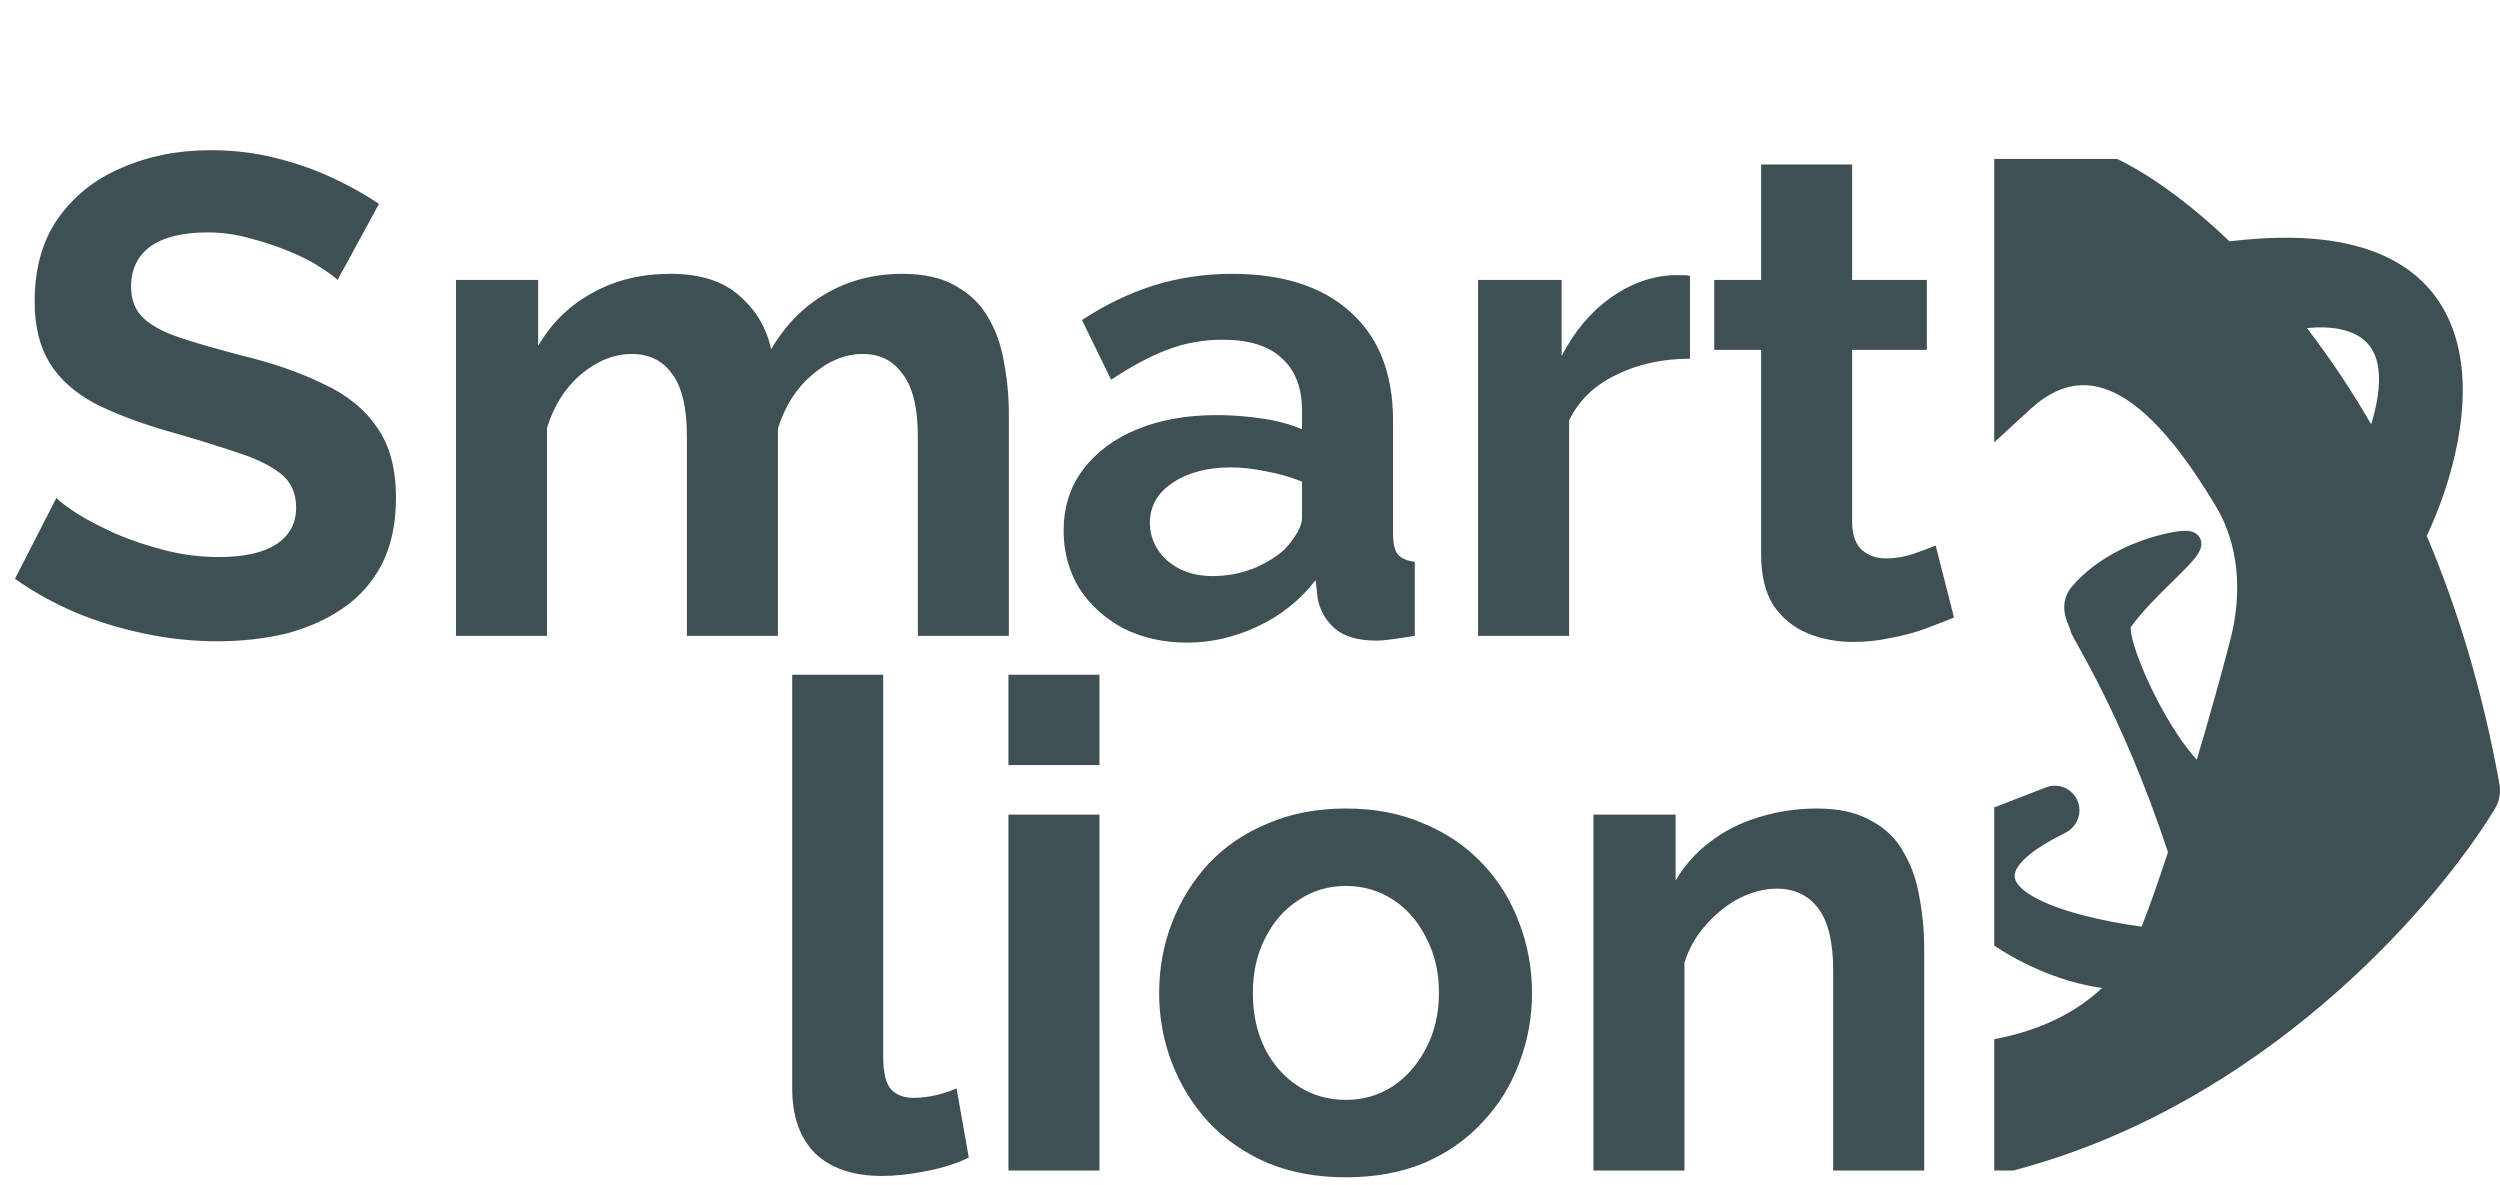 <svg width="173" height="82" viewBox="0 0 173 82" fill="none" xmlns="http://www.w3.org/2000/svg">
<path d="M54.82 46.69H61.118V73.104C61.118 74.232 61.306 75 61.682 75.407C62.058 75.783 62.575 75.971 63.233 75.971C63.734 75.971 64.251 75.908 64.784 75.783C65.317 75.658 65.787 75.501 66.194 75.313L67.04 80.107C66.194 80.514 65.207 80.828 64.079 81.047C62.951 81.266 61.933 81.376 61.024 81.376C59.05 81.376 57.515 80.859 56.418 79.825C55.353 78.76 54.82 77.256 54.82 75.313V46.69ZM69.784 81V56.372H76.082V81H69.784ZM69.784 52.941V46.69H76.082V52.941H69.784ZM93.138 81.47C91.132 81.47 89.331 81.141 87.733 80.483C86.135 79.794 84.772 78.854 83.644 77.663C82.547 76.472 81.701 75.109 81.106 73.574C80.51 72.039 80.213 70.425 80.213 68.733C80.213 67.01 80.51 65.38 81.106 63.845C81.701 62.31 82.547 60.947 83.644 59.756C84.772 58.565 86.135 57.641 87.733 56.983C89.331 56.294 91.132 55.949 93.138 55.949C95.143 55.949 96.929 56.294 98.496 56.983C100.093 57.641 101.456 58.565 102.584 59.756C103.712 60.947 104.558 62.31 105.122 63.845C105.718 65.38 106.015 67.01 106.015 68.733C106.015 70.425 105.718 72.039 105.122 73.574C104.558 75.109 103.712 76.472 102.584 77.663C101.488 78.854 100.14 79.794 98.543 80.483C96.945 81.141 95.143 81.47 93.138 81.47ZM86.698 68.733C86.698 70.174 86.981 71.459 87.544 72.587C88.109 73.684 88.876 74.545 89.847 75.172C90.819 75.799 91.915 76.112 93.138 76.112C94.328 76.112 95.409 75.799 96.38 75.172C97.352 74.514 98.12 73.637 98.683 72.54C99.279 71.412 99.576 70.127 99.576 68.686C99.576 67.276 99.279 66.007 98.683 64.879C98.12 63.751 97.352 62.874 96.38 62.247C95.409 61.62 94.328 61.307 93.138 61.307C91.915 61.307 90.819 61.636 89.847 62.294C88.876 62.921 88.109 63.798 87.544 64.926C86.981 66.023 86.698 67.292 86.698 68.733ZM133.155 81H126.857V67.182C126.857 65.208 126.513 63.767 125.823 62.858C125.134 61.949 124.178 61.495 122.956 61.495C122.11 61.495 121.249 61.714 120.371 62.153C119.525 62.592 118.758 63.203 118.068 63.986C117.379 64.738 116.878 65.615 116.564 66.618V81H110.266V56.372H115.953V60.931C116.58 59.866 117.379 58.973 118.35 58.252C119.322 57.5 120.434 56.936 121.687 56.56C122.972 56.153 124.319 55.949 125.729 55.949C127.265 55.949 128.518 56.231 129.489 56.795C130.492 57.328 131.244 58.064 131.745 59.004C132.278 59.913 132.638 60.947 132.826 62.106C133.046 63.265 133.155 64.44 133.155 65.631V81Z" fill="#3E5053"/>
<path d="M23.359 19.372C23.14 19.153 22.732 18.855 22.137 18.479C21.573 18.103 20.868 17.743 20.022 17.398C19.207 17.053 18.314 16.756 17.343 16.505C16.372 16.223 15.385 16.082 14.382 16.082C12.627 16.082 11.296 16.411 10.387 17.069C9.51 17.727 9.071 18.651 9.071 19.842C9.071 20.751 9.353 21.471 9.917 22.004C10.481 22.537 11.327 22.991 12.455 23.367C13.583 23.743 14.993 24.15 16.685 24.589C18.878 25.122 20.774 25.78 22.372 26.563C24.001 27.315 25.239 28.318 26.085 29.571C26.962 30.793 27.401 32.422 27.401 34.459C27.401 36.245 27.072 37.78 26.414 39.065C25.756 40.318 24.847 41.337 23.688 42.12C22.529 42.903 21.213 43.483 19.74 43.859C18.267 44.204 16.701 44.376 15.04 44.376C13.379 44.376 11.719 44.204 10.058 43.859C8.397 43.514 6.799 43.029 5.264 42.402C3.729 41.744 2.319 40.961 1.034 40.052L3.901 34.459C4.183 34.741 4.684 35.117 5.405 35.587C6.126 36.026 7.003 36.48 8.037 36.95C9.071 37.389 10.199 37.765 11.421 38.078C12.643 38.391 13.881 38.548 15.134 38.548C16.889 38.548 18.22 38.25 19.129 37.655C20.038 37.06 20.492 36.214 20.492 35.117C20.492 34.114 20.132 33.331 19.411 32.767C18.69 32.203 17.688 31.717 16.403 31.31C15.118 30.871 13.599 30.401 11.844 29.9C9.745 29.305 7.99 28.647 6.58 27.926C5.17 27.174 4.12 26.234 3.431 25.106C2.742 23.978 2.397 22.568 2.397 20.876C2.397 18.589 2.93 16.677 3.995 15.142C5.092 13.575 6.564 12.4 8.413 11.617C10.262 10.802 12.314 10.395 14.57 10.395C16.137 10.395 17.609 10.567 18.988 10.912C20.398 11.257 21.714 11.711 22.936 12.275C24.158 12.839 25.255 13.45 26.226 14.108L23.359 19.372ZM69.811 44H63.514V30.182C63.514 28.239 63.169 26.814 62.48 25.905C61.822 24.965 60.897 24.495 59.706 24.495C58.484 24.495 57.309 24.981 56.181 25.952C55.085 26.892 54.301 28.13 53.831 29.665V44H47.533V30.182C47.533 28.208 47.189 26.767 46.499 25.858C45.842 24.949 44.917 24.495 43.727 24.495C42.505 24.495 41.33 24.965 40.202 25.905C39.105 26.845 38.322 28.083 37.852 29.618V44H31.553V19.372H37.24V23.931C38.181 22.333 39.434 21.111 41.001 20.265C42.567 19.388 44.369 18.949 46.406 18.949C48.442 18.949 50.025 19.45 51.153 20.453C52.312 21.456 53.048 22.693 53.361 24.166C54.364 22.474 55.633 21.189 57.169 20.312C58.735 19.403 60.49 18.949 62.432 18.949C63.968 18.949 65.206 19.231 66.145 19.795C67.117 20.328 67.869 21.064 68.401 22.004C68.934 22.913 69.294 23.947 69.483 25.106C69.702 26.265 69.811 27.44 69.811 28.631V44ZM73.603 36.715C73.603 35.117 74.041 33.723 74.919 32.532C75.827 31.31 77.081 30.37 78.679 29.712C80.277 29.054 82.11 28.725 84.178 28.725C85.212 28.725 86.261 28.803 87.327 28.96C88.392 29.117 89.316 29.367 90.1 29.712V28.396C90.1 26.829 89.63 25.623 88.69 24.777C87.781 23.931 86.418 23.508 84.601 23.508C83.253 23.508 81.969 23.743 80.747 24.213C79.525 24.683 78.24 25.372 76.893 26.281L74.872 22.145C76.501 21.08 78.162 20.281 79.854 19.748C81.577 19.215 83.379 18.949 85.259 18.949C88.768 18.949 91.494 19.826 93.437 21.581C95.411 23.336 96.398 25.842 96.398 29.101V36.95C96.398 37.608 96.507 38.078 96.727 38.36C96.977 38.642 97.369 38.814 97.902 38.877V44C97.338 44.094 96.821 44.172 96.351 44.235C95.912 44.298 95.536 44.329 95.223 44.329C93.969 44.329 93.014 44.047 92.356 43.483C91.729 42.919 91.337 42.23 91.181 41.415L91.04 40.146C89.974 41.525 88.643 42.59 87.045 43.342C85.447 44.094 83.817 44.47 82.157 44.47C80.527 44.47 79.055 44.141 77.739 43.483C76.454 42.794 75.436 41.869 74.684 40.71C73.963 39.519 73.603 38.188 73.603 36.715ZM88.925 37.984C89.269 37.608 89.551 37.232 89.771 36.856C89.99 36.48 90.1 36.135 90.1 35.822V33.331C89.348 33.018 88.533 32.783 87.656 32.626C86.778 32.438 85.948 32.344 85.165 32.344C83.535 32.344 82.188 32.704 81.123 33.425C80.089 34.114 79.572 35.039 79.572 36.198C79.572 36.825 79.744 37.42 80.089 37.984C80.433 38.548 80.935 39.002 81.593 39.347C82.251 39.692 83.034 39.864 83.943 39.864C84.883 39.864 85.807 39.692 86.716 39.347C87.624 38.971 88.361 38.517 88.925 37.984ZM116.947 24.824C115.036 24.824 113.328 25.2 111.824 25.952C110.32 26.673 109.239 27.722 108.581 29.101V44H102.283V19.372H108.064V24.636C108.941 22.944 110.054 21.612 111.401 20.641C112.748 19.67 114.174 19.137 115.678 19.043C116.023 19.043 116.289 19.043 116.477 19.043C116.665 19.043 116.822 19.059 116.947 19.09V24.824ZM135.217 42.731C134.684 42.95 134.042 43.201 133.29 43.483C132.538 43.765 131.723 43.984 130.846 44.141C130 44.329 129.138 44.423 128.261 44.423C127.101 44.423 126.036 44.219 125.065 43.812C124.093 43.405 123.31 42.762 122.715 41.885C122.151 40.976 121.869 39.801 121.869 38.36V24.213H118.626V19.372H121.869V11.382H128.167V19.372H133.337V24.213H128.167V36.245C128.198 37.091 128.433 37.702 128.872 38.078C129.31 38.454 129.859 38.642 130.517 38.642C131.175 38.642 131.817 38.532 132.444 38.313C133.07 38.094 133.572 37.906 133.948 37.749L135.217 42.731Z" fill="#3E5053"/>
<path fill-rule="evenodd" clip-rule="evenodd" d="M138 81H139.351L139.741 80.884C140.398 80.706 141.048 80.514 141.69 80.31C157.754 75.205 168.769 62.372 172.658 55.945C172.891 55.561 173 55.131 173 54.699C173 54.554 172.987 54.408 172.962 54.265C171.797 47.761 170.032 42.051 167.931 37.086C168.821 35.193 169.631 32.907 170.073 30.556C170.535 28.099 170.602 25.525 169.894 23.245C169.179 20.942 167.676 18.964 165.07 17.747C162.543 16.567 159.032 16.125 154.284 16.702C151.783 14.309 149.439 12.601 147.536 11.533C147.313 11.408 147.097 11.291 146.886 11.184L146.497 11H138V30.616L138.162 30.465C139.009 29.681 139.782 28.969 140.487 28.324C141.726 27.191 142.886 26.713 143.962 26.658C145.044 26.603 146.129 26.972 147.222 27.696C149.432 29.162 151.51 31.977 153.348 35.05C154.952 37.732 155.16 41.08 154.359 44.194C153.745 46.578 152.913 49.56 152.018 52.57C151.617 52.138 151.198 51.596 150.778 50.976C150.105 49.983 149.458 48.831 148.914 47.708C148.369 46.584 147.936 45.507 147.683 44.665C147.556 44.242 147.481 43.899 147.455 43.651C147.442 43.528 147.443 43.447 147.448 43.4C148.272 42.266 149.37 41.188 150.322 40.253C150.713 39.869 151.08 39.51 151.393 39.18C151.652 38.906 151.888 38.638 152.053 38.396C152.135 38.275 152.216 38.135 152.27 37.985C152.321 37.842 152.372 37.619 152.297 37.376C152.214 37.104 152.017 36.934 151.821 36.845C151.645 36.764 151.455 36.74 151.293 36.734C150.966 36.722 150.541 36.782 150.03 36.891C147.88 37.35 145.19 38.486 143.407 40.555C142.773 41.29 142.779 42.072 142.928 42.659C142.999 42.939 143.103 43.182 143.174 43.347L143.18 43.359C143.216 43.442 143.237 43.492 143.252 43.532L143.253 43.535C143.263 43.624 143.287 43.693 143.295 43.716L143.296 43.718C143.312 43.765 143.332 43.81 143.349 43.847C143.384 43.923 143.431 44.014 143.484 44.112C143.561 44.256 143.665 44.442 143.789 44.665L143.931 44.92C144.309 45.6 144.845 46.579 145.484 47.859C146.744 50.385 148.406 54.087 150.025 58.971C149.366 60.977 148.739 62.767 148.203 64.125C146.875 63.945 145.417 63.676 144.067 63.318C142.533 62.912 141.196 62.406 140.336 61.823C139.906 61.531 139.644 61.252 139.515 61.003C139.4 60.78 139.378 60.559 139.476 60.295C139.585 60.002 139.858 59.618 140.424 59.153C140.985 58.693 141.795 58.185 142.915 57.634C143.49 57.351 143.898 56.756 143.898 56.077C143.898 54.878 142.698 54.053 141.584 54.485L138 55.874V65.437C140.854 67.328 143.626 68.118 145.459 68.367C143.653 70.067 141.223 71.301 138 71.913V81ZM164.516 25.14C164.729 26.088 164.67 27.446 164.088 29.365C162.654 26.891 161.152 24.674 159.64 22.705C159.822 22.686 160.02 22.671 160.23 22.662C161.078 22.627 162.049 22.707 162.856 23.07C163.63 23.418 164.266 24.028 164.516 25.14Z" fill="#3E5053"/>
</svg>
